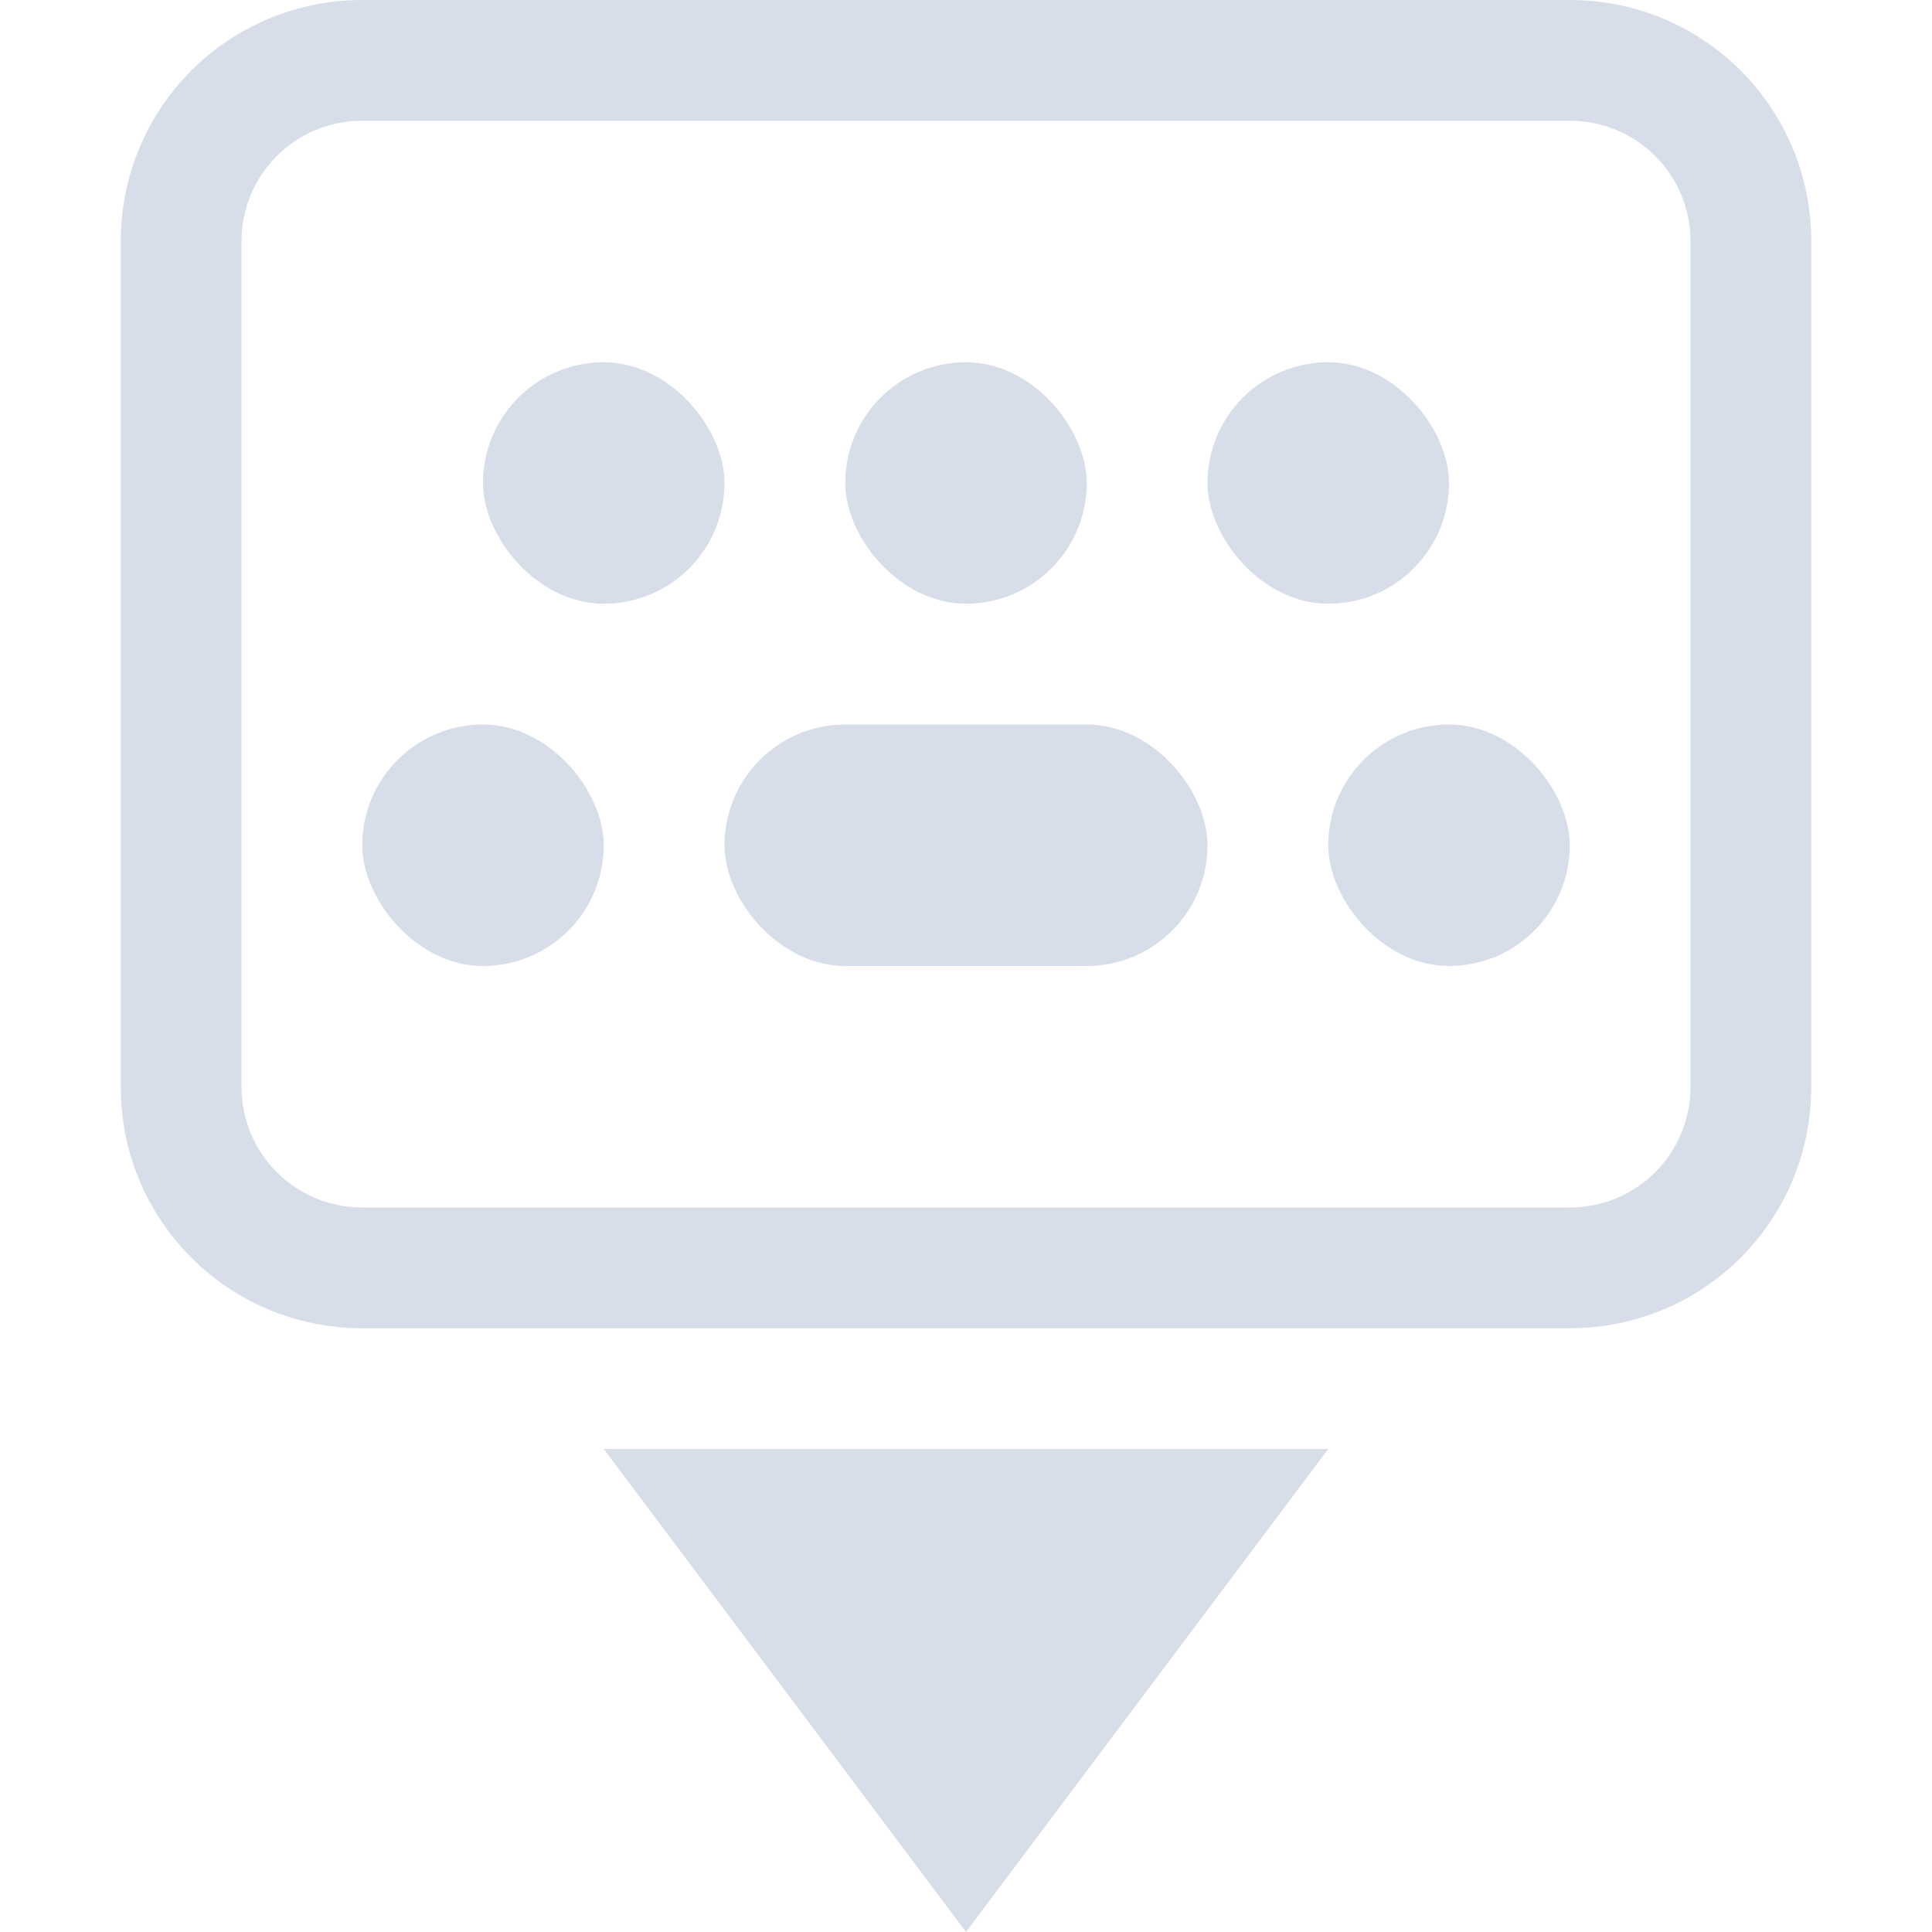 <svg width="16" height="16" version="1.1" xmlns="http://www.w3.org/2000/svg">
 <g fill="#d8dee9">
  <path d="m5 12 3 4 3-4z"/>
  <g stroke-linecap="round" stroke-linejoin="round">
   <path d="m3 0c-1.108 0-2 0.892-2 2v7c0 1.108 0.892 2 2 2h10c1.108 0 2-0.892 2-2v-7c0-1.108-0.892-2-2-2zm0 1h10c0.554 0 1 0.446 1 1v7c0 0.554-0.446 1-1 1h-10c-0.554 0-1-0.446-1-1v-7c0-0.554 0.446-1 1-1z" stroke-opacity=".25" stroke-width="1.002" style="paint-order:markers stroke fill"/>
   <rect x="6" y="6" width="4" height="2" rx="1" ry="1" stroke-width="2.828" style="paint-order:markers stroke fill"/>
   <g stroke-width="2">
    <rect x="11" y="6" width="2" height="2" rx="1" ry="1" style="paint-order:markers stroke fill"/>
    <rect x="3" y="6" width="2" height="2" rx="1" ry="1" style="paint-order:markers stroke fill"/>
    <rect x="4" y="3" width="2" height="2" rx="1" ry="1" style="paint-order:markers stroke fill"/>
    <rect x="7" y="3" width="2" height="2" rx="1" ry="1" style="paint-order:markers stroke fill"/>
    <rect x="10" y="3" width="2" height="2" rx="1" ry="1" style="paint-order:markers stroke fill"/>
   </g>
  </g>
 </g>
</svg>
